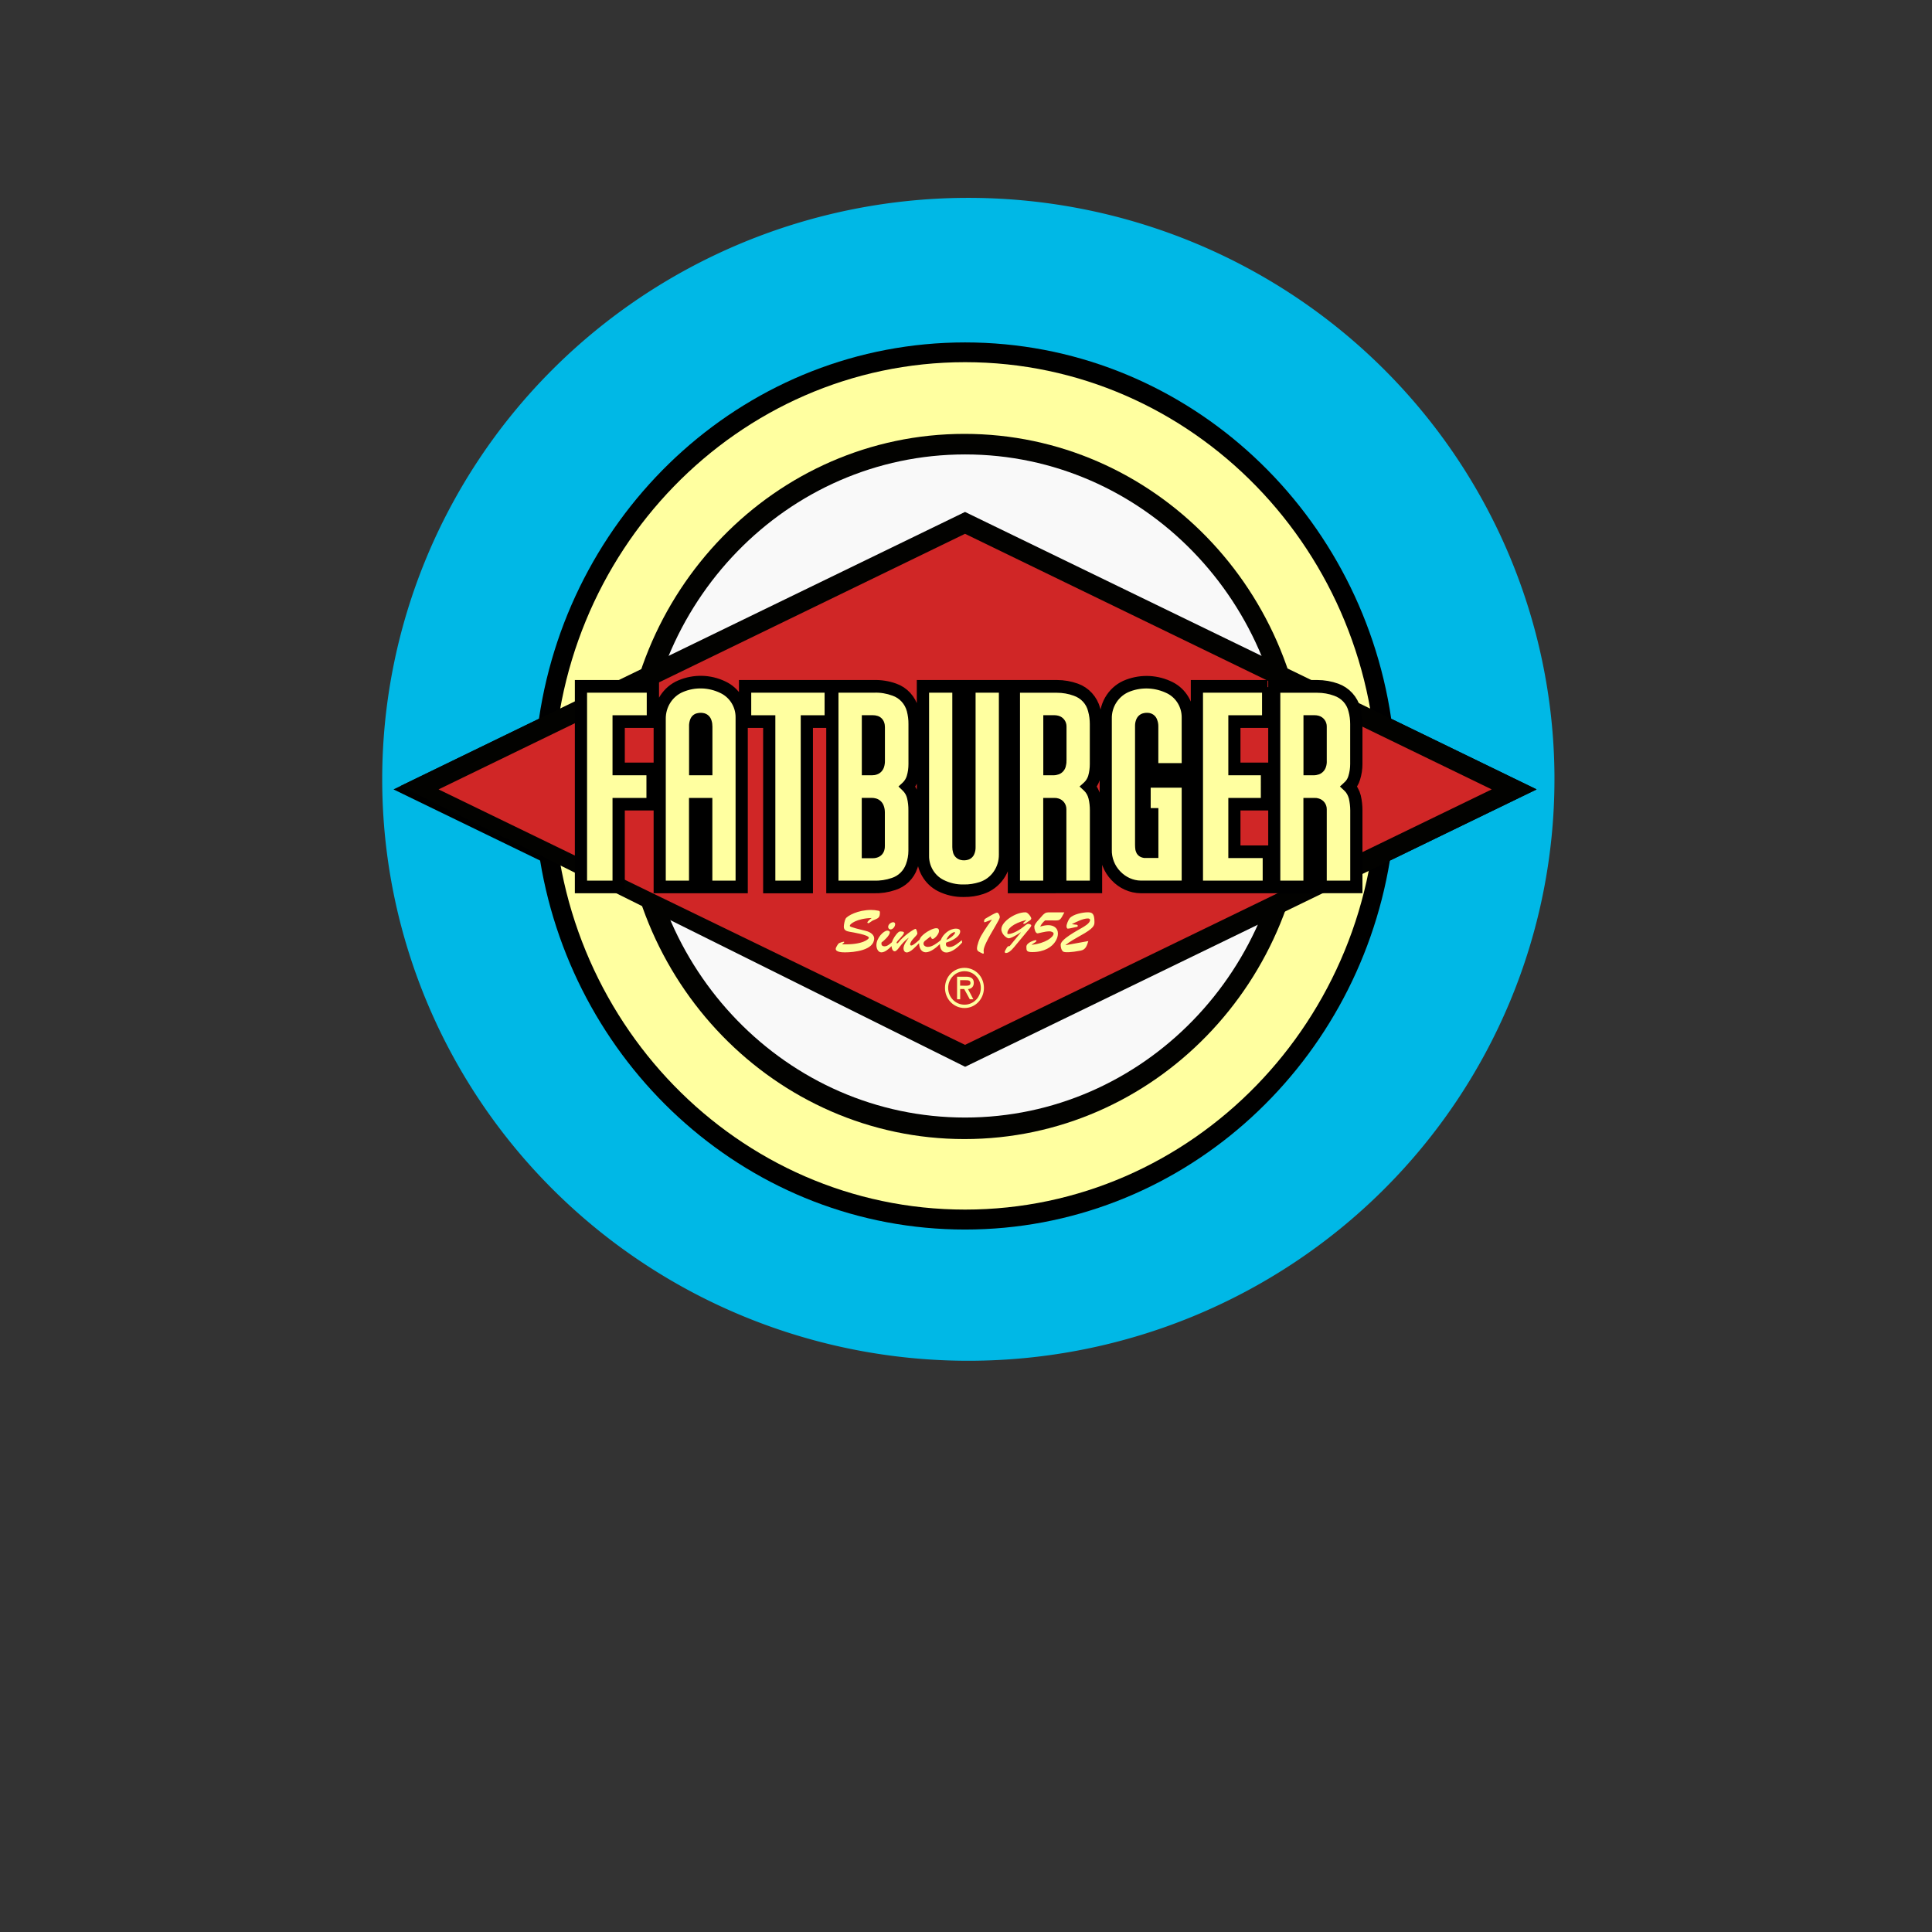 <?xml version="1.0" encoding="UTF-8" standalone="no"?>
<svg
   viewBox="0 0 24 24"
   width="24pt"
   height="24pt"
   version="1.1"
   id="svg4"
   sodipodi:docname="fatburger.svg"
   xml:space="preserve"
   inkscape:version="1.2.2 (732a01da63, 2022-12-09)"
   xmlns:inkscape="http://www.inkscape.org/namespaces/inkscape"
   xmlns:sodipodi="http://sodipodi.sourceforge.net/DTD/sodipodi-0.dtd"
   xmlns="http://www.w3.org/2000/svg"
   xmlns:svg="http://www.w3.org/2000/svg"><rect x="0" y="0" width="24" height="24" fill="#333333" stroke="none"/><defs
     id="defs8" /><sodipodi:namedview
     id="namedview6"
     pagecolor="#ffffff"
     bordercolor="#000000"
     borderopacity="0.25"
     inkscape:showpageshadow="2"
     inkscape:pageopacity="0.0"
     inkscape:pagecheckerboard="0"
     inkscape:deskcolor="#d1d1d1"
     inkscape:document-units="pt"
     showgrid="false"
     inkscape:zoom="26.03125"
     inkscape:cx="13.906363"
     inkscape:cy="16.057623"
     inkscape:window-width="1904"
     inkscape:window-height="993"
     inkscape:window-x="2041"
     inkscape:window-y="60"
     inkscape:window-maximized="0"
     inkscape:current-layer="svg4" /><path
     style="fill:#00b8e6;fill-opacity:1;stroke-width:2.785"
     id="path2106"
     sodipodi:type="arc"
     sodipodi:cx="12.028811"
     sodipodi:cy="9.6806726"
     sodipodi:rx="7.2810616"
     sodipodi:ry="7.2231603"
     sodipodi:start="0"
     sodipodi:end="6.2753717"
     sodipodi:open="true"
     sodipodi:arc-type="arc"
     d="M 19.31,9.681 A 7.281,7.223 0 0 1 12.043,16.904 7.281,7.223 0 0 1 4.748,9.709 7.281,7.223 0 0 1 11.986,2.458 7.281,7.223 0 0 1 19.31,9.624"
     inkscape:label="path2106" /><g
     id="g174"
     transform="matrix(0.597,0,0,0.616,-1.882,5.532)"><ellipse
       id="circle"
       vector-effect="non-scaling-stroke"
       display="none"
       fill="#ffffff"
       cx="12"
       cy="9.769"
       rx="6.566"
       ry="6.494" /><g
       id="g154"
       transform="matrix(1.324,0,0,1.324,7.346,-6.41)">
	<path
   d="m 20.982,10.082 -2.306,1.084 c -0.54,3.188 -3.325,5.62 -6.677,5.62 -3.352,0 -6.136,-2.432 -6.678,-5.62 L 3.017,10.082 5.303,9.006 C 5.798,5.761 8.608,3.274 12,3.274 c 3.393,0 6.202,2.487 6.697,5.732 z m -4.455,2.096 -4.526,2.129 -4.526,-2.129 c 0.806,1.686 2.529,2.848 4.525,2.848 1.997,-10e-4 3.722,-1.163 4.527,-2.848 z M 7.415,8.014 11.999,5.857 16.588,8.015 C 15.811,6.258 14.048,5.033 12,5.033 9.952,5.033 8.191,6.258 7.415,8.014 Z"
   id="path136" />
	<path
   fill="#ffffa0"
   d="m 12,15.33 c 2.934,0 5.313,-2.373 5.313,-5.3 0,-2.927 -2.38,-5.299 -5.313,-5.299 -2.933,0 -5.313,2.372 -5.313,5.299 0,2.927 2.379,5.3 5.313,5.3 z m 0,1.152 c 3.574,0 6.474,-2.889 6.474,-6.453 0,-3.564 -2.9,-6.454 -6.474,-6.454 -3.573,0 -6.471,2.891 -6.471,6.455 0,3.564 2.898,6.452 6.471,6.452 z"
   id="path138" />
	<path
   id="black"
   fill="#020200"
   d="m 11.99,15.408 c 2.975,0 5.386,-2.406 5.386,-5.371 0,-2.966 -2.411,-5.37 -5.386,-5.37 -2.973,0 -5.384,2.404 -5.384,5.37 -10e-4,2.965 2.411,5.371 5.384,5.371 z" />
	<path
   fill="#f9f9f9"
   d="m 12,15.08 c 2.797,0 5.064,-2.262 5.064,-5.05 0,-2.789 -2.268,-5.05 -5.064,-5.05 -2.796,0 -5.064,2.261 -5.064,5.05 0,2.788 2.268,5.05 5.064,5.05 z"
   id="path141" />
	<polygon
   id="diamond"
   fill="#020200"
   points="20.982,10.082 11.999,5.856 3.128,10.03 12.001,14.307 " />
	<polygon
   fill="#d02626"
   points="3.725,10.082 11.999,6.189 20.276,10.082 11.999,13.973 "
   id="polygon144" />
	<path
   fill="#ffffa0"
   d="m 11.922,12.988 v 0.084 h 0.053 c 0.046,0 0.11,0.008 0.11,-0.039 0,-0.043 -0.037,-0.045 -0.078,-0.045 z m 0.208,0.291 h -0.056 l -0.088,-0.156 h -0.063 v 0.156 h -0.049 v -0.344 h 0.146 c 0.061,0 0.117,0.021 0.117,0.092 0,0.066 -0.045,0.094 -0.091,0.096 z m -0.396,-0.174 c 0,0.145 0.116,0.256 0.257,0.256 0.14,0 0.256,-0.111 0.256,-0.256 0,-0.143 -0.117,-0.254 -0.256,-0.254 -0.14,10e-4 -0.257,0.112 -0.257,0.254 z m -0.05,0 c 0,-0.17 0.136,-0.305 0.307,-0.305 0.171,0 0.305,0.135 0.305,0.305 0,0.17 -0.134,0.307 -0.305,0.307 -0.171,0 -0.307,-0.137 -0.307,-0.307 z"
   id="path146" />
	<path
   fill="#ffffa0"
   d="m 10.435,12.236 c 0.093,0.021 0.136,0.071 0.136,0.115 0,0.184 -0.322,0.213 -0.456,0.213 -0.036,0 -0.148,0 -0.148,-0.053 0,-0.02 0.032,-0.069 0.046,-0.083 0.012,-0.009 0.066,-0.026 0.08,-0.026 0.005,0 0.007,0.001 0.007,0.006 0,0.008 -0.009,0.014 -0.016,0.018 -0.005,0.003 -0.01,0.008 -0.016,0.014 v 0.001 c 0.33,0.012 0.42,-0.083 0.42,-0.098 0,-0.046 -0.255,-0.084 -0.3,-0.092 -0.047,-0.008 -0.094,-0.021 -0.094,-0.077 0,-0.03 0.013,-0.098 0.029,-0.124 0.027,-0.044 0.196,-0.132 0.398,-0.132 0.039,0 0.078,0.004 0.117,0.012 0.021,0.005 0.023,0.012 0.023,0.03 0,0.068 -0.022,0.083 -0.077,0.105 -0.04,0.015 -0.047,0.019 -0.083,0.045 -0.006,0.003 -0.015,0.01 -0.023,0.01 -0.008,0 -0.014,-0.006 -0.014,-0.013 0,-0.003 0.018,-0.032 0.067,-0.065 L 10.53,12.041 c -0.238,0.007 -0.341,0.093 -0.341,0.115 -10e-4,0.013 -0.012,0.02 0.246,0.08 z m 0.356,-0.06 c 0,-0.038 0.044,-0.071 0.08,-0.071 0.016,0 0.03,0.011 0.03,0.029 0,0.036 -0.034,0.081 -0.074,0.081 -0.021,-10e-4 -0.036,-0.018 -0.036,-0.039 z m 1.157,0.203 c -0.049,0.039 -0.126,0.104 -0.192,0.104 -0.03,0 -0.06,-0.011 -0.057,-0.045 l 0.002,-0.021 c 0.177,-0.058 0.222,-0.127 0.222,-0.172 0,-0.036 -0.037,-0.042 -0.066,-0.042 -0.098,-10e-4 -0.205,0.081 -0.24,0.176 -0.054,0.042 -0.132,0.102 -0.201,0.102 -0.048,0 -0.07,-0.028 -0.07,-0.049 0,-0.025 0.017,-0.04 0.037,-0.054 l 0.077,-0.059 c 10e-4,0.018 0.011,0.041 0.032,0.041 0.024,0 0.098,-0.071 0.098,-0.122 0,-0.028 -0.013,-0.042 -0.042,-0.042 -0.052,0 -0.141,0.048 -0.182,0.08 -0.042,0.032 -0.068,0.056 -0.081,0.094 l -0.052,0.044 c -0.017,0.014 -0.057,0.046 -0.08,0.046 -0.009,0 -0.016,-0.009 -0.016,-0.016 0,-0.064 0.113,-0.134 0.113,-0.169 -0.003,-0.02 -0.007,-0.037 -0.014,-0.051 -0.005,-0.012 -0.01,-0.018 -0.014,-0.018 -0.027,0 -0.197,0.114 -0.271,0.208 -0.004,0.005 -0.012,0.013 -0.018,0.013 -0.006,0 -0.01,-0.005 -0.01,-0.01 0,-0.022 0.116,-0.116 0.116,-0.151 0,-0.006 0.004,-0.019 -0.051,-0.021 -0.015,0 -0.023,0.002 -0.036,0.012 -0.041,0.034 -0.085,0.099 -0.103,0.154 -0.033,0.027 -0.072,0.061 -0.113,0.061 -0.042,0 -0.057,-0.021 -0.049,-0.059 0.039,-0.026 0.13,-0.108 0.13,-0.154 0,-0.021 -0.024,-0.026 -0.04,-0.026 -0.056,0 -0.171,0.11 -0.171,0.222 0,0.047 0.024,0.109 0.079,0.109 0.055,0 0.115,-0.051 0.159,-0.095 0.002,0.032 0.015,0.079 0.051,0.079 0.024,0 0.059,-0.045 0.072,-0.063 0.042,-0.054 0.089,-0.102 0.143,-0.142 l 0.002,0.002 c -0.03,0.042 -0.08,0.103 -0.08,0.159 0,0.029 0.016,0.061 0.051,0.061 0.061,0 0.143,-0.09 0.194,-0.141 v 0.003 c 0,0.068 0.034,0.136 0.105,0.136 0.075,0 0.163,-0.07 0.222,-0.125 0,0.002 0,0.003 0,0.006 0.001,0.061 0.033,0.122 0.1,0.122 0.091,0 0.193,-0.087 0.25,-0.153 z m -0.242,-0.006 c 0.025,-0.061 0.078,-0.105 0.125,-0.118 0.006,-0.001 0.011,0.004 0.011,0.011 10e-4,0.014 -0.055,0.079 -0.136,0.107 z m 0.625,-0.275 c -0.003,10e-4 -0.022,0.008 -0.024,0.008 -0.011,0 -0.009,-0.016 -0.008,-0.021 0.001,-0.026 0.02,-0.035 0.042,-0.047 0.031,-0.018 0.136,-0.079 0.161,-0.079 0.025,0 0.043,0.05 0.043,0.063 0,0.028 0,0.025 -0.146,0.27 -0.032,0.055 -0.108,0.186 -0.108,0.245 0,0.014 0.003,0.023 0.003,0.035 0,0.008 -0.004,0.012 -0.013,0.012 -0.004,0 -0.015,-0.006 -0.019,-0.008 -0.037,-0.02 -0.075,-0.025 -0.075,-0.072 0,-0.048 0.039,-0.151 0.065,-0.192 0.066,-0.11 0.141,-0.209 0.168,-0.244 l -0.002,-0.002 z m 0.625,0.021 c -0.012,0.005 -0.02,0.011 -0.03,0.011 -0.006,0 -0.012,-0.006 -0.012,-0.01 0,-0.004 -0.004,-0.004 0.05,-0.048 l -0.002,-10e-4 c -0.223,0.056 -0.298,0.14 -0.298,0.2 0,0.01 0.004,0.014 0.016,0.014 0.071,0 0.191,-0.071 0.246,-0.116 0.013,-0.01 0.045,-0.039 0.065,-0.039 0.012,0 0.049,0.008 0.049,0.024 0,0.015 -0.022,0.038 -0.029,0.049 l -0.243,0.284 c -0.055,0.063 -0.086,0.083 -0.125,0.087 -0.01,0 -0.02,-0.004 -0.02,-0.018 0,-0.012 0.018,-0.037 0.023,-0.047 0.016,-0.024 0.021,-0.042 0.054,-0.04 l 0.175,-0.207 -0.002,-0.003 c -0.039,0.026 -0.144,0.091 -0.188,0.091 -0.031,0 -0.115,-0.062 -0.115,-0.139 0,-0.114 0.222,-0.26 0.382,-0.257 0.035,10e-4 0.088,0.072 0.088,0.094 0,0.021 -0.035,0.039 -0.053,0.049 z m 0.269,-0.127 c 0.043,-0.039 0.059,-0.037 0.113,-0.037 h 0.222 c -0.06,0.109 -0.062,0.125 -0.146,0.123 l -0.156,-10e-4 c -0.032,0.025 -0.059,0.057 -0.078,0.094 0.042,-0.011 0.083,-0.021 0.127,-0.021 0.08,0 0.152,0.04 0.152,0.126 0,0.038 -0.012,0.076 -0.034,0.113 -0.056,0.094 -0.182,0.171 -0.369,0.171 -0.089,0 -0.093,-0.021 -0.093,-0.08 0,-0.067 0.132,-0.102 0.145,-0.102 0.005,0 0.013,10e-4 0.013,0.01 0,0.009 -0.012,0.018 -0.017,0.021 l -0.059,0.038 0.002,0.002 c 0.222,-0.023 0.344,-0.12 0.344,-0.17 0,-0.024 -0.043,-0.035 -0.063,-0.035 -0.037,0 -0.079,0.007 -0.114,0.015 -0.035,0.006 -0.063,0.016 -0.074,0.016 -0.037,0 -0.052,-0.07 -0.052,-0.099 0,-0.029 0.027,-0.061 0.045,-0.083 z m 0.421,0.207 c -0.005,10e-4 -0.025,0.004 -0.031,0.004 -0.016,0 -0.021,-0.024 -0.021,-0.036 0,-0.034 0.029,-0.097 0.051,-0.124 0.056,-0.061 0.205,-0.089 0.284,-0.089 0.069,0 0.104,0.019 0.104,0.146 0,0.049 0,0.094 -0.229,0.214 -0.077,0.042 -0.156,0.085 -0.226,0.139 l 0.002,0.002 0.357,-0.063 c -0.023,0.068 -0.039,0.131 -0.122,0.146 -0.144,0.027 -0.25,0.031 -0.274,0.014 -0.029,-0.021 -0.039,-0.069 -0.039,-0.104 0,-0.083 0.263,-0.217 0.332,-0.256 0.037,-0.021 0.13,-0.07 0.13,-0.121 0,-0.02 -0.022,-0.023 -0.036,-0.023 -0.075,0 -0.18,0.053 -0.248,0.085 v 0.002 l 0.055,0.007 c 0.012,0 0.036,0 0.036,0.019 0,0.014 -0.014,0.016 -0.024,0.017 z"
   id="path148" />
	<path
   stroke="#000000"
   stroke-width="0.216"
   stroke-miterlimit="2.613"
   d="m 11.148,11.25 c 0.029,-0.075 0.043,-0.153 0.043,-0.233 v -0.614 c 10e-4,-0.07 -0.007,-0.14 -0.023,-0.207 -0.015,-0.061 -0.047,-0.114 -0.092,-0.156 0.04,-0.038 0.07,-0.084 0.085,-0.136 0.021,-0.067 0.03,-0.138 0.03,-0.208 V 9.088 C 11.192,9.014 11.183,8.941 11.163,8.869 11.125,8.731 11.02,8.619 10.883,8.573 10.78,8.537 10.672,8.521 10.564,8.524 H 9.926 v 3.032 h 0.639 c 0.105,0.003 0.208,-0.012 0.308,-0.045 0.127,-0.039 0.23,-0.135 0.275,-0.261 z M 10.46,11.044 v -0.749 h 0.07 c 0.017,0 0.033,10e-4 0.048,0.006 0.031,0.008 0.055,0.031 0.065,0.061 0.008,0.022 0.012,0.045 0.011,0.068 v 0.515 c 10e-4,0.013 -10e-4,0.025 -0.004,0.039 -0.007,0.023 -0.023,0.042 -0.047,0.052 -0.015,0.005 -0.031,0.009 -0.048,0.009 H 10.46 Z m 0.129,-1.269 c -0.017,0.006 -0.035,0.01 -0.052,0.01 H 10.46 V 9.036 h 0.09 c 0.017,0 0.033,0.002 0.049,0.007 0.022,0.006 0.04,0.022 0.047,0.045 0.004,0.014 0.007,0.03 0.007,0.045 v 0.513 c 10e-4,0.025 -0.003,0.049 -0.01,0.073 -0.007,0.027 -0.028,0.046 -0.054,0.056 z M 18.137,9.089 C 18.137,9.016 18.128,8.944 18.11,8.873 18.074,8.734 17.966,8.621 17.83,8.574 17.735,8.541 17.636,8.524 17.534,8.524 h -0.662 v 3.032 h 0.532 v -1.261 h 0.091 c 0.014,0 0.028,10e-4 0.039,0.005 0.042,0.011 0.065,0.046 0.065,0.086 v 1.169 h 0.538 v -1.153 c 0,-0.067 -0.007,-0.135 -0.023,-0.201 -0.016,-0.062 -0.049,-0.12 -0.097,-0.162 0.042,-0.037 0.071,-0.083 0.087,-0.136 0.022,-0.068 0.033,-0.138 0.033,-0.208 V 9.089 Z m -0.538,0.556 c 0.002,0.024 0,0.049 -0.007,0.071 -0.011,0.027 -0.032,0.048 -0.059,0.058 -0.017,0.006 -0.035,0.01 -0.055,0.01 H 17.401 V 9.038 h 0.093 c 0.014,-10e-4 0.028,0 0.039,0.004 0.04,0.01 0.065,0.046 0.065,0.086 V 9.645 Z M 14.046,9.089 C 14.046,9.016 14.037,8.944 14.019,8.873 13.981,8.734 13.875,8.621 13.739,8.574 13.644,8.541 13.545,8.524 13.445,8.524 h -0.666 v 3.032 h 0.534 v -1.261 h 0.091 c 0.014,0 0.028,10e-4 0.041,0.005 0.038,0.011 0.064,0.046 0.064,0.086 v 1.169 h 0.537 v -1.153 c 0.002,-0.067 -0.007,-0.135 -0.023,-0.201 -0.014,-0.062 -0.049,-0.12 -0.095,-0.162 0.04,-0.037 0.069,-0.083 0.087,-0.136 0.021,-0.068 0.031,-0.138 0.031,-0.208 V 9.089 Z m -0.537,0.556 c 0,0.024 -0.002,0.049 -0.009,0.071 -0.01,0.027 -0.031,0.048 -0.056,0.058 -0.019,0.006 -0.037,0.01 -0.057,0.01 H 13.312 V 9.038 h 0.091 c 0.014,-10e-4 0.028,0 0.041,0.004 0.038,0.01 0.064,0.046 0.064,0.086 V 9.645 Z M 8.478,8.989 C 8.48,8.794 8.366,8.616 8.188,8.536 7.982,8.44 7.746,8.435 7.535,8.521 7.337,8.601 7.209,8.796 7.213,9.009 v 2.547 h 0.533 v -1.261 h 0.198 v 1.261 H 8.477 V 8.989 Z M 7.944,9.124 v 0.66 H 7.746 V 9.124 C 7.745,9.096 7.749,9.069 7.76,9.044 7.769,9.023 7.788,9.007 7.81,9.003 7.83,8.999 7.852,8.998 7.872,9.001 c 0.03,0.005 0.055,0.026 0.063,0.056 0.007,0.022 0.01,0.044 0.009,0.067 z m 8.809,-0.6 h -1.098 v 3.032 h 1.105 v -0.512 h -0.54 v -0.749 h 0.512 V 9.782 H 16.22 V 9.038 h 0.532 V 8.524 Z m -1.8,2.518 h -0.114 c -0.01,0 -0.023,-10e-4 -0.034,-0.003 -0.016,-0.002 -0.026,-0.011 -0.034,-0.022 -0.003,-0.008 -0.009,-0.018 -0.009,-0.027 -0.006,-0.021 -0.008,-0.042 -0.008,-0.063 V 9.111 c 0,-0.021 0.006,-0.042 0.016,-0.063 0.007,-0.021 0.025,-0.037 0.046,-0.044 0.021,-0.006 0.043,-0.008 0.066,-0.003 0.028,0.005 0.051,0.025 0.06,0.054 0.008,0.021 0.012,0.044 0.012,0.066 V 9.765 H 15.49 V 8.991 C 15.492,8.803 15.386,8.63 15.218,8.547 15.015,8.447 14.78,8.435 14.568,8.512 14.357,8.586 14.217,8.787 14.223,9.01 V 11 c -0.002,0.146 0.053,0.286 0.156,0.389 0.1,0.105 0.238,0.165 0.384,0.167 h 0.728 V 9.972 h -0.656 v 0.481 h 0.12 v 0.589 z M 9.501,9.038 H 9.876 V 8.524 H 8.554 v 0.514 h 0.38 v 2.519 H 9.501 Z M 7.082,8.524 H 5.975 v 3.032 H 6.544 V 10.295 H 7.077 V 9.782 H 6.544 V 9.038 h 0.538 z m 4.899,3.089 c 0.092,0.001 0.184,-0.012 0.271,-0.04 0.219,-0.068 0.368,-0.272 0.362,-0.501 V 8.524 H 12.08 v 2.437 c 10e-4,0.026 -0.003,0.05 -0.013,0.074 -0.009,0.019 -0.026,0.034 -0.046,0.039 -0.023,0.007 -0.05,0.007 -0.074,10e-4 -0.027,-0.006 -0.049,-0.026 -0.057,-0.054 -0.006,-0.019 -0.008,-0.04 -0.008,-0.06 V 8.524 h -0.533 v 2.563 c -0.005,0.188 0.101,0.363 0.27,0.447 0.113,0.055 0.237,0.082 0.362,0.079 z"
   id="path150" />
	<path
   fill="#ffffa0"
   d="m 10.01,8.609 v 2.863 h 0.558 c 0.094,0.003 0.19,-0.011 0.28,-0.041 0.103,-0.032 0.186,-0.11 0.223,-0.211 0.025,-0.065 0.038,-0.134 0.038,-0.203 V 10.401 C 11.11,10.339 11.103,10.276 11.088,10.215 11.077,10.172 11.053,10.131 11.02,10.101 L 10.953,10.038 11.021,9.977 C 11.049,9.951 11.071,9.916 11.083,9.879 11.102,9.819 11.11,9.758 11.11,9.696 V 9.088 C 11.111,9.022 11.102,8.956 11.085,8.892 11.054,8.78 10.97,8.691 10.858,8.654 10.766,8.621 10.668,8.605 10.57,8.609 h -10e-4 z m 0.366,2.52 v -0.918 h 0.153 c 0.024,0 0.048,0.003 0.071,0.009 0.058,0.016 0.104,0.059 0.123,0.116 0.011,0.031 0.016,0.063 0.016,0.096 v 0.512 c 10e-4,0.021 -0.002,0.042 -0.008,0.063 -0.014,0.05 -0.049,0.088 -0.096,0.107 -0.025,0.01 -0.052,0.016 -0.08,0.016 h -0.179 z m 0.173,-2.177 c 0.026,0 0.051,0.003 0.076,0.011 0.047,0.014 0.085,0.05 0.102,0.096 0.009,0.024 0.013,0.049 0.013,0.074 v 0.511 c 10e-4,0.034 -0.004,0.068 -0.015,0.101 -0.017,0.05 -0.056,0.091 -0.107,0.108 -0.025,0.01 -0.053,0.014 -0.08,0.014 H 10.377 V 8.952 Z M 6.997,8.609 H 6.059 v 2.863 h 0.4 v -1.26 H 6.992 V 9.867 H 6.459 V 8.953 H 6.997 Z M 9.792,8.953 V 8.609 H 8.639 v 0.344 h 0.379 v 2.519 H 9.417 V 8.953 Z m 2.739,-0.344 h -0.366 v 2.35 c 0.001,0.037 -0.005,0.073 -0.02,0.107 -0.018,0.044 -0.056,0.076 -0.1,0.088 -0.039,0.011 -0.079,0.011 -0.117,0.002 C 11.872,11.142 11.826,11.1 11.811,11.044 11.803,11.017 11.799,10.989 11.799,10.961 V 8.609 h -0.365 v 2.479 c -0.004,0.156 0.083,0.301 0.224,0.371 0.098,0.049 0.209,0.074 0.32,0.071 h 10e-4 0.002 c 0.084,0.002 0.167,-0.012 0.246,-0.036 0.183,-0.056 0.307,-0.228 0.304,-0.42 z m 2.505,1.073 h 0.368 V 8.989 C 15.406,8.833 15.319,8.691 15.179,8.621 14.995,8.532 14.784,8.52 14.593,8.59 14.418,8.653 14.3,8.821 14.306,9.008 V 11 c -0.004,0.123 0.045,0.243 0.132,0.33 0.086,0.088 0.203,0.14 0.323,0.141 h 0.643 v -1.415 h -0.487 v 0.311 h 0.121 v 0.759 h -0.197 c -0.042,0 -0.012,0.003 -0.054,-0.005 C 14.752,11.113 14.72,11.092 14.699,11.06 14.689,11.043 14.682,11.024 14.677,11.005 14.673,10.98 14.671,10.953 14.671,10.926 V 9.111 c 0,-0.032 0.006,-0.064 0.019,-0.094 0.018,-0.045 0.057,-0.079 0.1,-0.092 0.036,-0.01 0.071,-0.013 0.109,-0.006 0.059,0.012 0.105,0.053 0.122,0.11 0.012,0.031 0.016,0.062 0.016,0.093 v 0.56 z m 1.632,-1.073 h -0.929 v 2.863 h 0.938 v -0.344 h -0.54 v -0.916 h 0.511 V 9.867 H 16.137 V 8.953 h 0.53 V 8.609 Z m -9.372,2.863 h 0.365 v -1.26 h 0.367 v 1.26 H 8.393 V 8.989 C 8.396,8.827 8.3,8.68 8.152,8.613 7.968,8.527 7.755,8.521 7.567,8.598 7.401,8.665 7.293,8.829 7.296,9.009 Z M 8.029,9.125 V 9.867 H 7.662 V 9.126 C 7.66,9.087 7.667,9.047 7.682,9.011 7.701,8.965 7.742,8.931 7.79,8.922 7.822,8.915 7.854,8.913 7.885,8.919 c 0.063,0.009 0.113,0.055 0.13,0.114 0.01,0.03 0.014,0.06 0.014,0.092 z m 4.834,-0.516 v 2.863 h 0.365 v -1.26 h 0.175 c 0.021,-10e-4 0.043,0.002 0.063,0.008 0.076,0.02 0.128,0.089 0.126,0.167 v 1.085 h 0.369 v -1.071 c 0,-0.06 -0.006,-0.121 -0.021,-0.179 -0.012,-0.046 -0.035,-0.089 -0.071,-0.121 l -0.07,-0.063 0.07,-0.061 C 13.899,9.95 13.921,9.916 13.934,9.878 13.952,9.819 13.96,9.757 13.96,9.695 V 9.088 C 13.96,9.022 13.952,8.958 13.934,8.895 13.907,8.782 13.822,8.693 13.707,8.655 13.623,8.625 13.533,8.61 13.442,8.61 h -0.579 z m 0.73,1.034 C 13.595,9.676 13.589,9.709 13.58,9.741 13.563,9.794 13.523,9.835 13.471,9.853 13.445,9.862 13.417,9.867 13.388,9.867 H 13.229 V 8.952 h 0.175 c 0.021,0 0.041,0.003 0.062,0.008 0.078,0.02 0.13,0.089 0.128,0.167 v 0.516 z m 3.361,-1.034 v 2.863 h 0.363 v -1.26 h 0.177 c 0.021,-10e-4 0.041,0.002 0.062,0.008 0.077,0.02 0.13,0.089 0.128,0.167 v 1.085 h 0.369 v -1.071 c 0,-0.06 -0.008,-0.121 -0.021,-0.179 -0.014,-0.046 -0.035,-0.089 -0.072,-0.121 L 17.891,10.038 17.96,9.976 C 17.991,9.95 18.013,9.916 18.024,9.878 18.043,9.819 18.052,9.757 18.052,9.695 V 9.088 c 0,-0.066 -0.008,-0.13 -0.026,-0.193 C 17.999,8.782 17.914,8.693 17.799,8.655 17.715,8.625 17.625,8.61 17.532,8.61 h -0.578 z m 0.73,1.034 c 0.002,0.033 -0.002,0.066 -0.013,0.098 -0.017,0.053 -0.059,0.094 -0.109,0.112 -0.028,0.009 -0.054,0.014 -0.083,0.014 H 17.318 V 8.952 h 0.175 c 0.022,0 0.043,0.003 0.063,0.008 0.077,0.02 0.13,0.089 0.128,0.167 z"
   id="path152" />
</g></g></svg>

